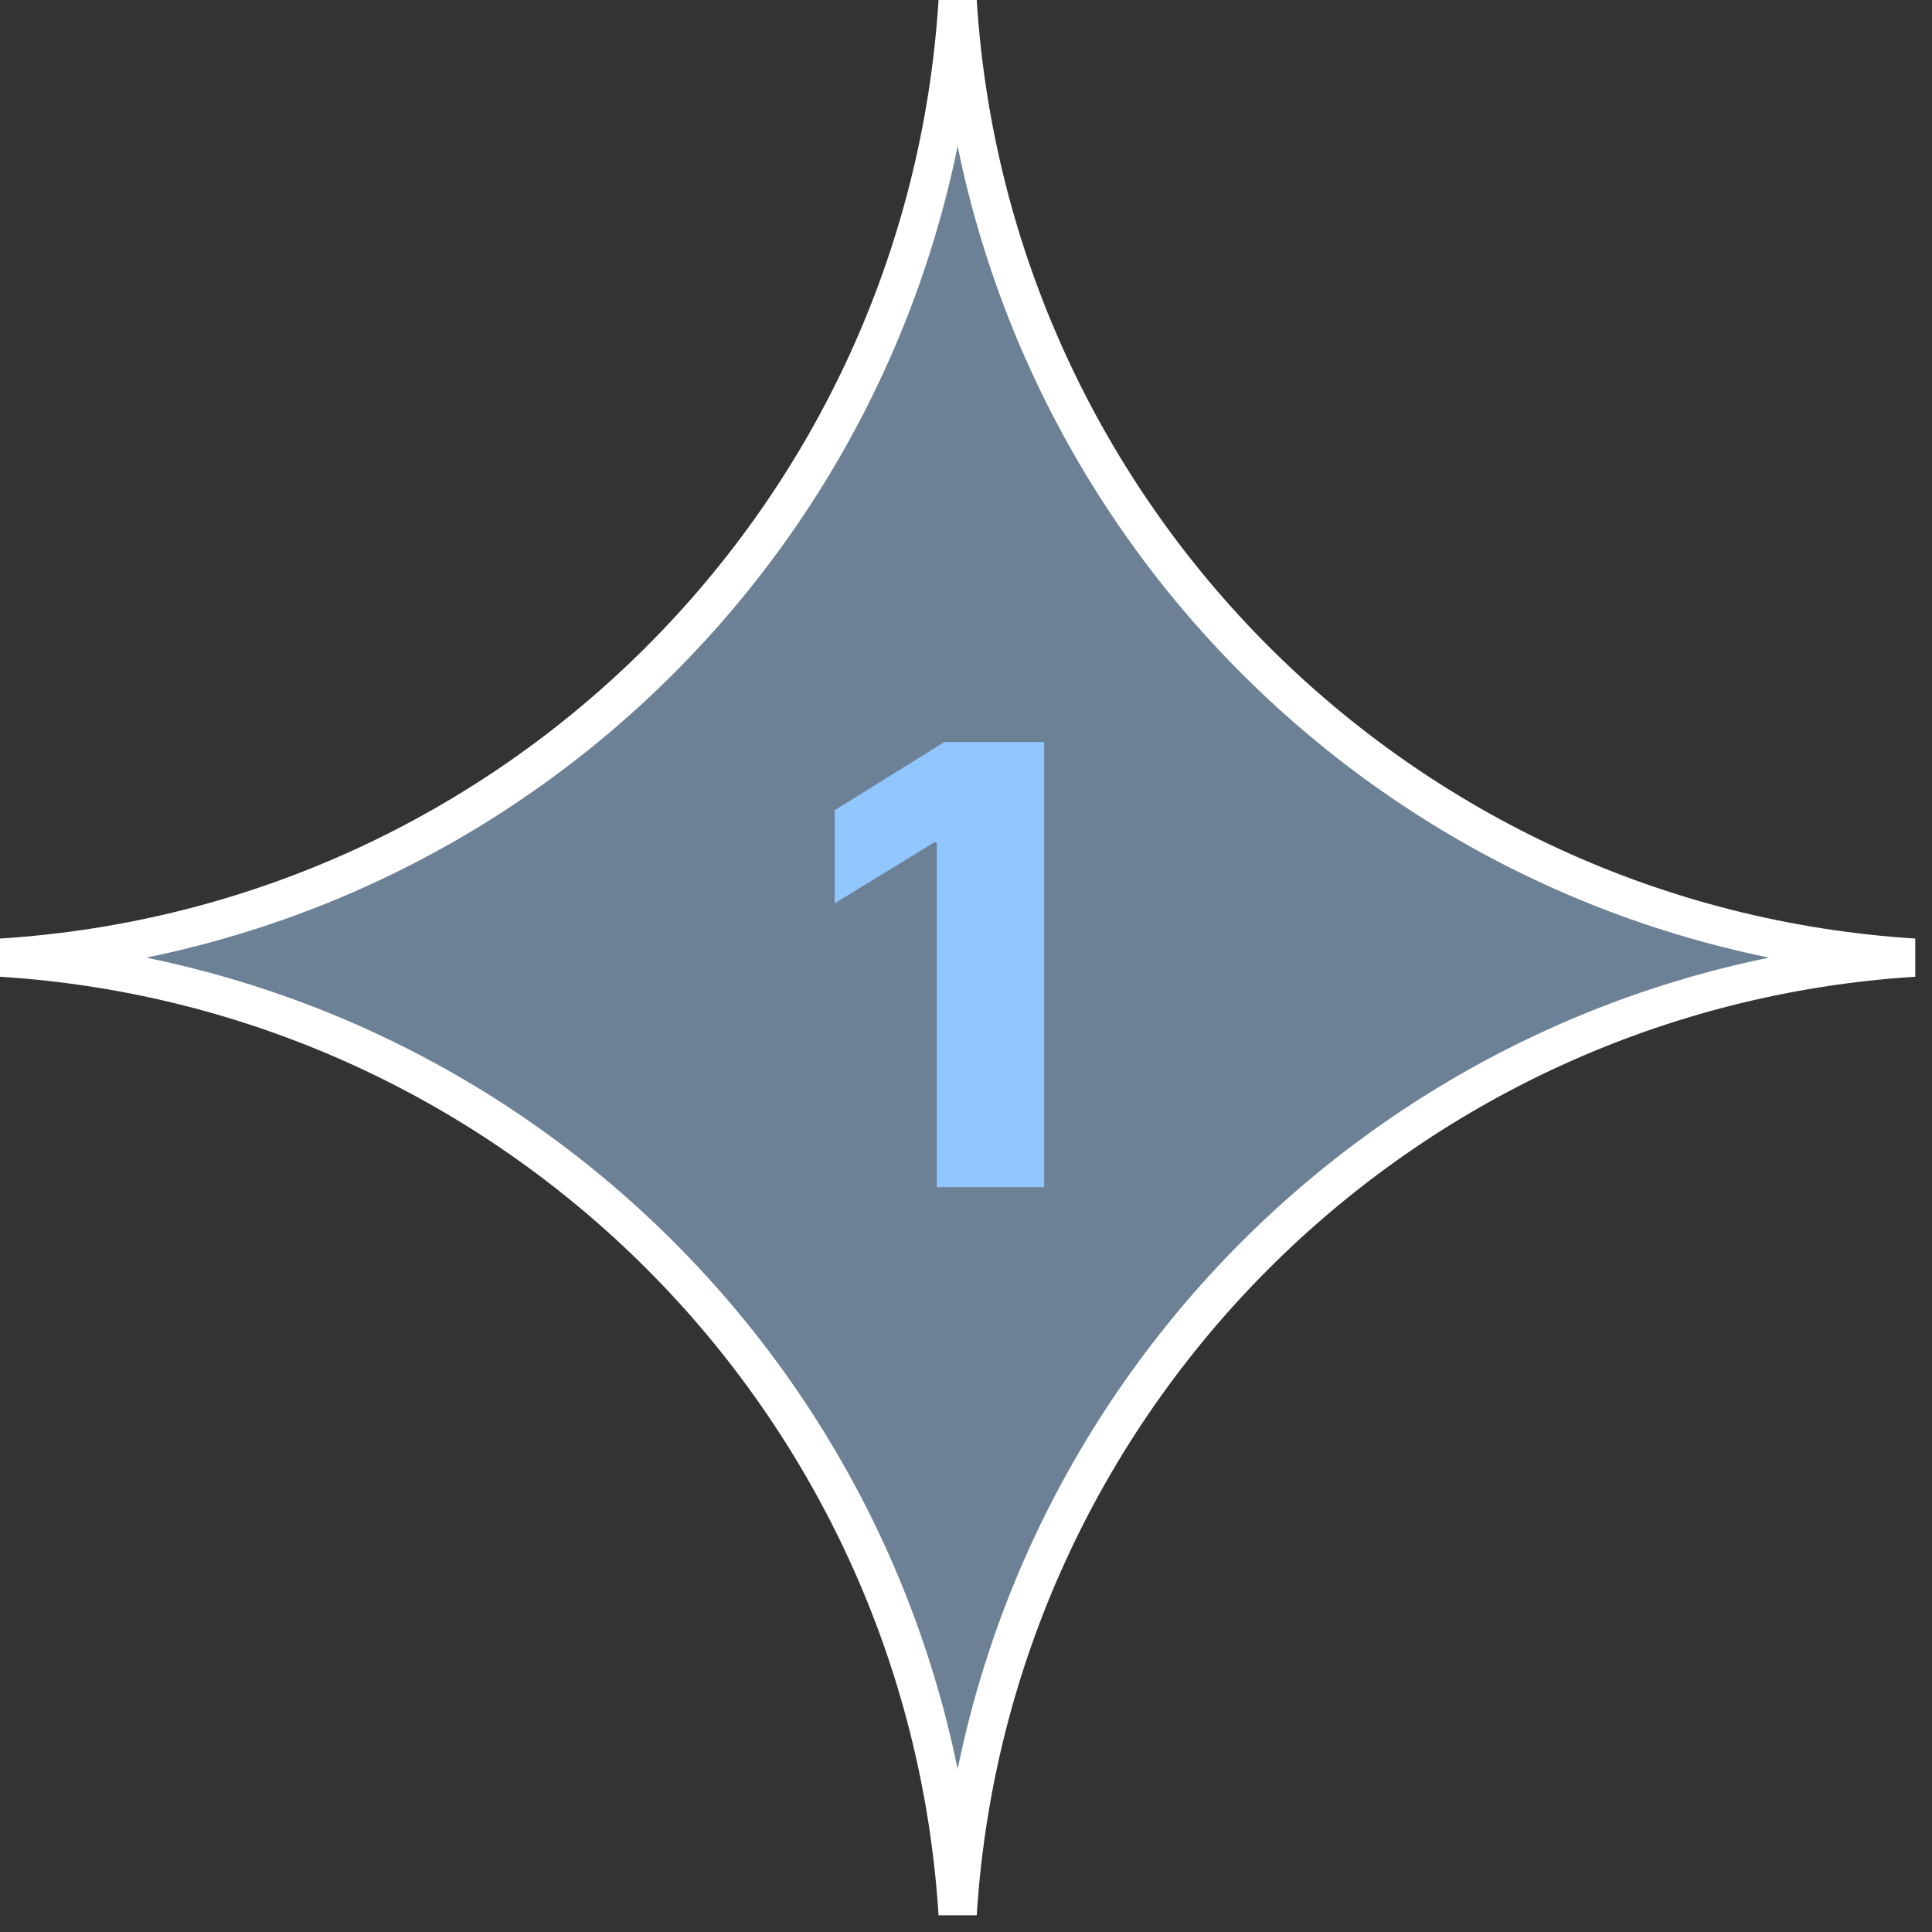 <svg width="101" height="101" viewBox="0 0 101 101" fill="none" xmlns="http://www.w3.org/2000/svg">
<rect x="0" y="0" width="101" height="101" fill="#333333" stroke="none"/>
<path d="M50.063 0.063C51.761 26.943 73.183 48.366 100.063 50.063C73.183 51.761 51.761 73.183 50.063 100.063C48.366 73.183 26.943 51.761 0.063 50.063C26.943 48.366 48.366 26.943 50.063 0.063Z" fill="#6D8196" stroke="white" stroke-width="2"/>
<path d="M54.587 38.79V62.063H48.974V44.04H48.837L43.633 47.222V42.358L49.371 38.79H54.587Z" fill="#91C6FF"/>
</svg>
